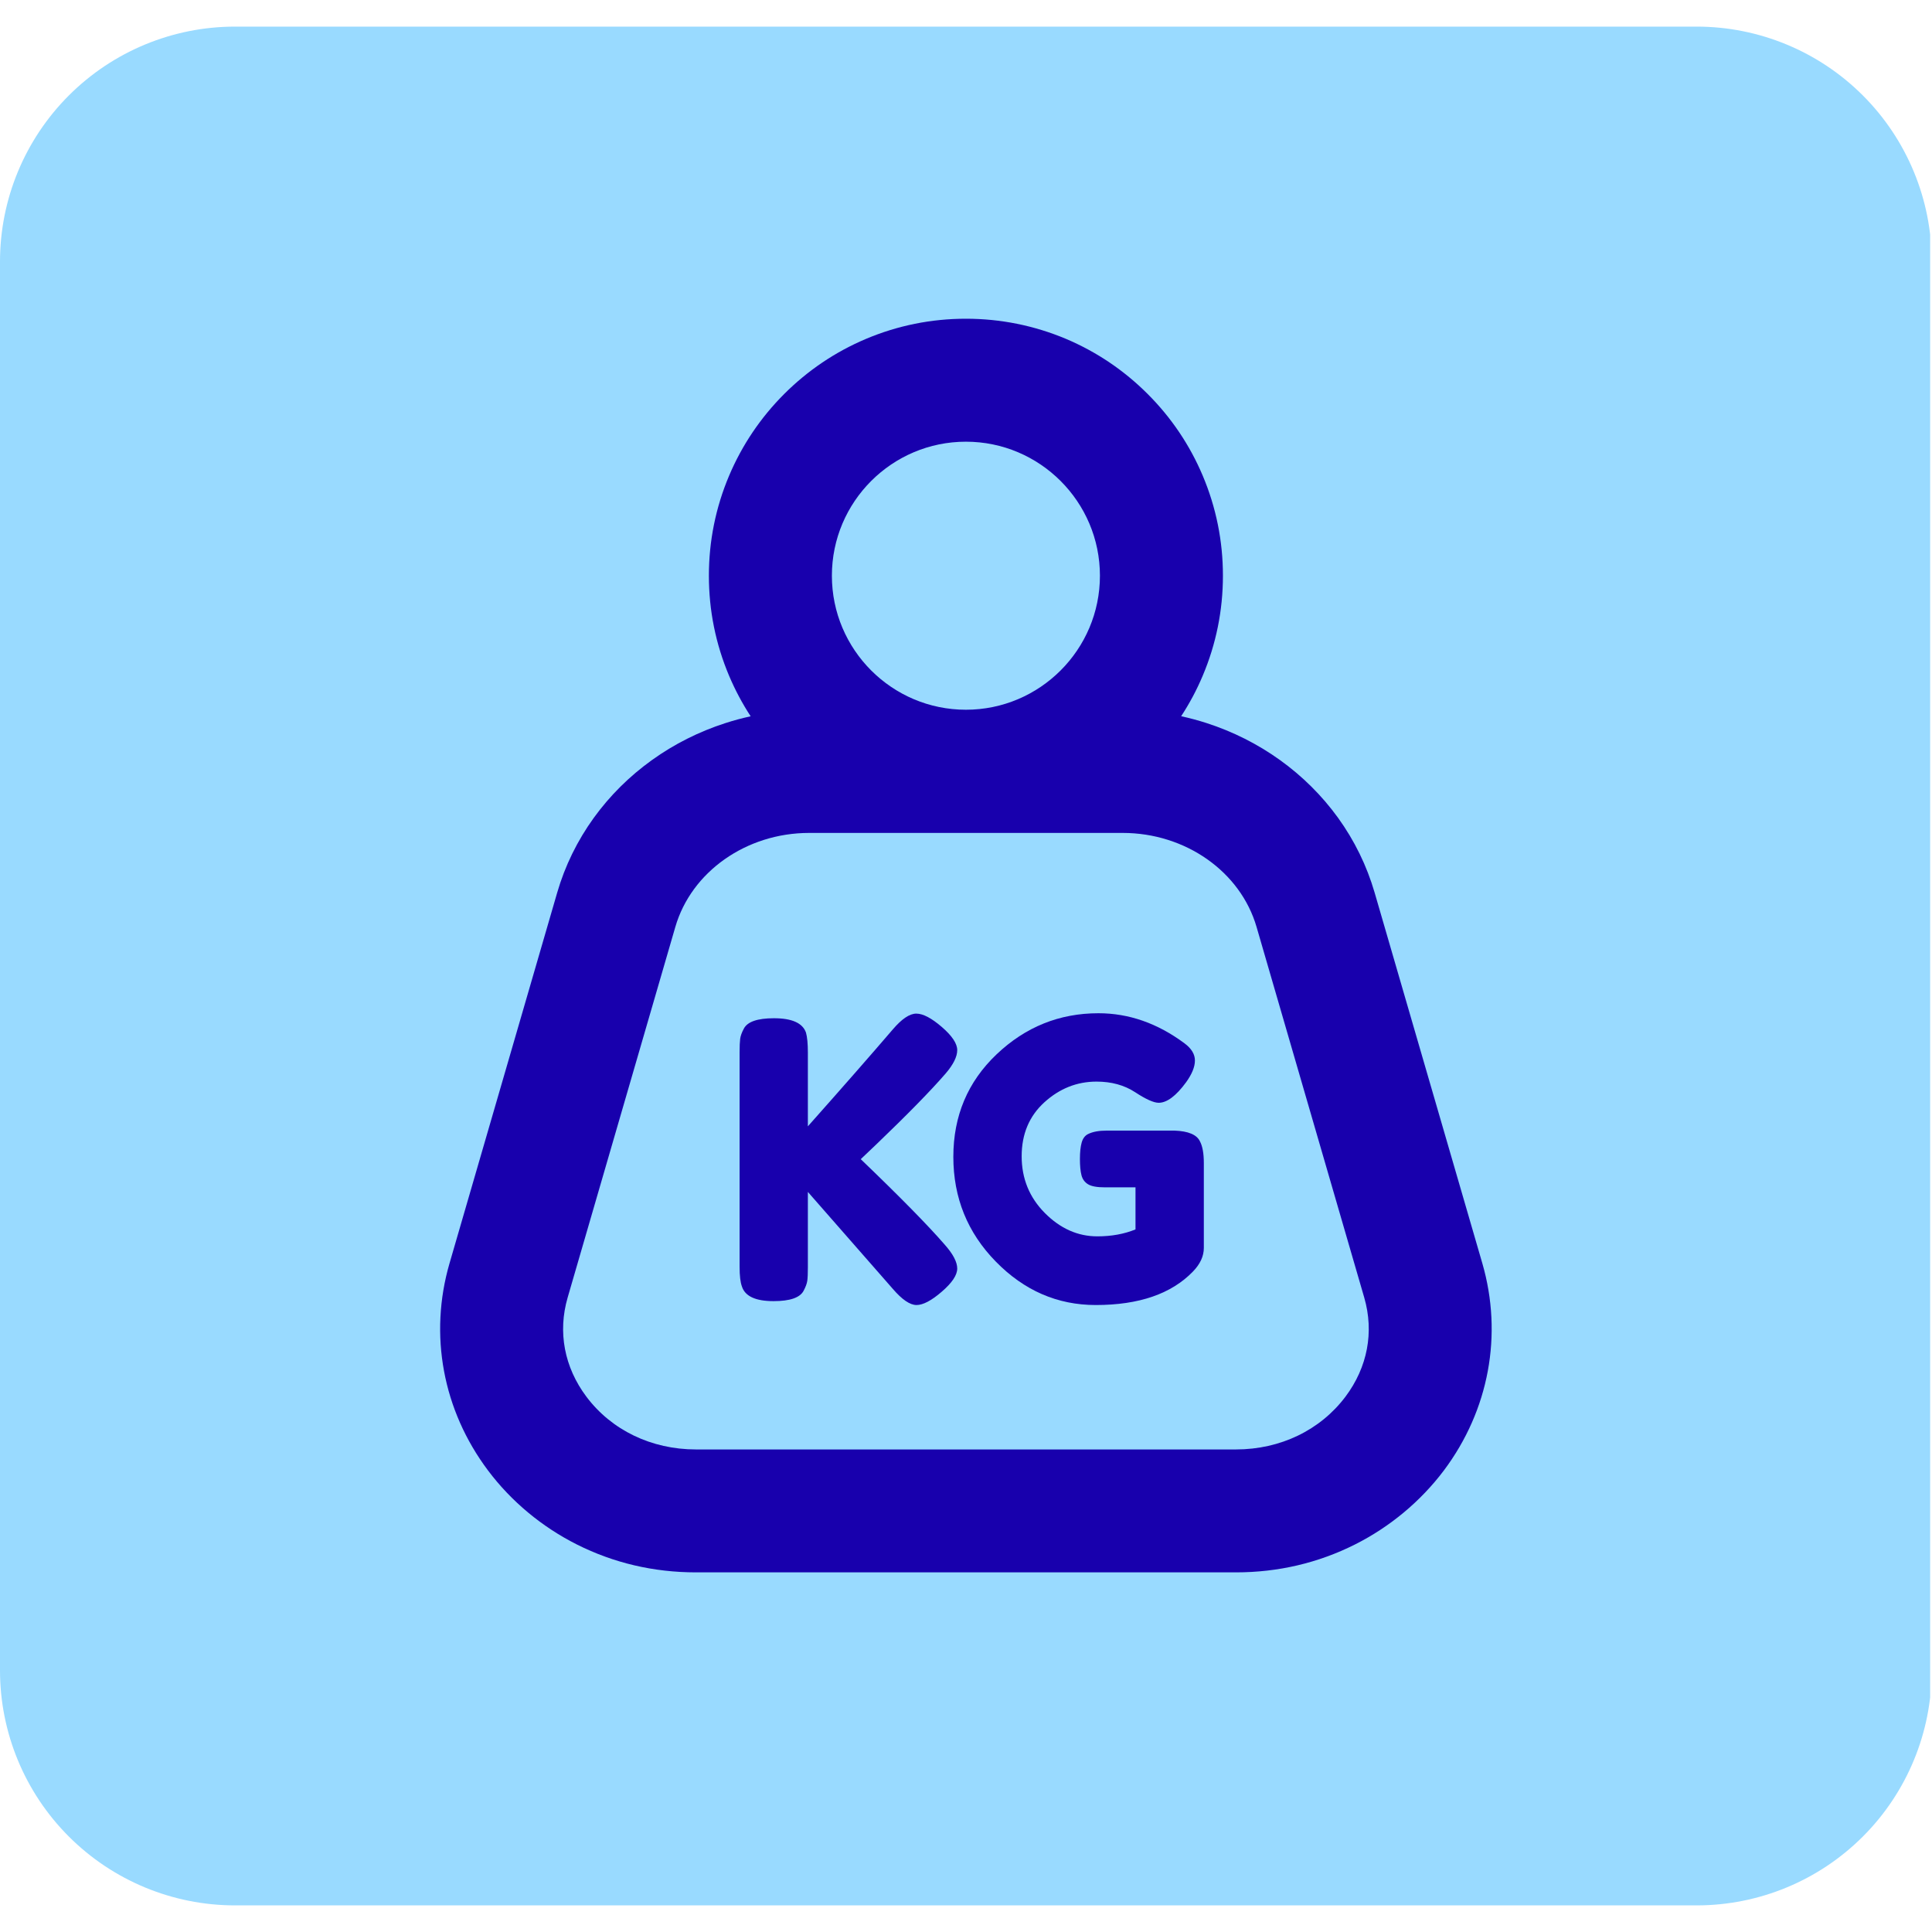 <svg xmlns="http://www.w3.org/2000/svg" xmlns:xlink="http://www.w3.org/1999/xlink" width="600" zoomAndPan="magnify" viewBox="0 0 450 450" height="600" preserveAspectRatio="xMidYMid meet" version="1.0"><defs><clipPath id="7b253300ed"><path d="M 43 166 L 180 166 L 180 298 L 43 298 Z M 43 166 " clip-rule="nonzero"/></clipPath><clipPath id="b01248d226"><path d="M 23.984 215.738 C 23.984 240.785 33.934 264.805 51.641 282.512 C 69.352 300.223 93.371 310.172 118.414 310.172 L 331.586 310.172 C 356.629 310.172 380.648 300.223 398.359 282.512 C 416.066 264.805 426.016 240.785 426.016 215.738 C 426.016 190.695 416.066 166.676 398.359 148.965 C 380.648 131.258 356.629 121.309 331.586 121.309 L 118.414 121.309 C 93.371 121.309 69.352 131.258 51.641 148.965 C 33.934 166.676 23.984 190.695 23.984 215.738 Z M 23.984 215.738 " clip-rule="nonzero"/></clipPath><clipPath id="de3edbc16e"><path d="M 50 159 L 184 159 L 184 294 L 50 294 Z M 50 159 " clip-rule="nonzero"/></clipPath><clipPath id="febf5d9d8b"><path d="M 23.984 215.738 C 23.984 240.785 33.934 264.805 51.641 282.512 C 69.352 300.223 93.371 310.172 118.414 310.172 L 331.586 310.172 C 356.629 310.172 380.648 300.223 398.359 282.512 C 416.066 264.805 426.016 240.785 426.016 215.738 C 426.016 190.695 416.066 166.676 398.359 148.965 C 380.648 131.258 356.629 121.309 331.586 121.309 L 118.414 121.309 C 93.371 121.309 69.352 131.258 51.641 148.965 C 33.934 166.676 23.984 190.695 23.984 215.738 Z M 23.984 215.738 " clip-rule="nonzero"/></clipPath><clipPath id="df4788e6c9"><path d="M 251 208 L 425.984 208 L 425.984 249 L 251 249 Z M 251 208 " clip-rule="nonzero"/></clipPath><clipPath id="672c175c3f"><path d="M 23.984 215.738 C 23.984 240.785 33.934 264.805 51.641 282.512 C 69.352 300.223 93.371 310.172 118.414 310.172 L 331.586 310.172 C 356.629 310.172 380.648 300.223 398.359 282.512 C 416.066 264.805 426.016 240.785 426.016 215.738 C 426.016 190.695 416.066 166.676 398.359 148.965 C 380.648 131.258 356.629 121.309 331.586 121.309 L 118.414 121.309 C 93.371 121.309 69.352 131.258 51.641 148.965 C 33.934 166.676 23.984 190.695 23.984 215.738 Z M 23.984 215.738 " clip-rule="nonzero"/></clipPath><clipPath id="d4a57cd185"><path d="M 319 147 L 364 147 L 364 190 L 319 190 Z M 319 147 " clip-rule="nonzero"/></clipPath><clipPath id="d570acec50"><path d="M 23.984 215.738 C 23.984 240.785 33.934 264.805 51.641 282.512 C 69.352 300.223 93.371 310.172 118.414 310.172 L 331.586 310.172 C 356.629 310.172 380.648 300.223 398.359 282.512 C 416.066 264.805 426.016 240.785 426.016 215.738 C 426.016 190.695 416.066 166.676 398.359 148.965 C 380.648 131.258 356.629 121.309 331.586 121.309 L 118.414 121.309 C 93.371 121.309 69.352 131.258 51.641 148.965 C 33.934 166.676 23.984 190.695 23.984 215.738 Z M 23.984 215.738 " clip-rule="nonzero"/></clipPath><clipPath id="b459a394da"><path d="M 317 267 L 361 267 L 361 309.977 L 317 309.977 Z M 317 267 " clip-rule="nonzero"/></clipPath><clipPath id="7463d97cf0"><path d="M 23.984 215.738 C 23.984 240.785 33.934 264.805 51.641 282.512 C 69.352 300.223 93.371 310.172 118.414 310.172 L 331.586 310.172 C 356.629 310.172 380.648 300.223 398.359 282.512 C 416.066 264.805 426.016 240.785 426.016 215.738 C 426.016 190.695 416.066 166.676 398.359 148.965 C 380.648 131.258 356.629 121.309 331.586 121.309 L 118.414 121.309 C 93.371 121.309 69.352 131.258 51.641 148.965 C 33.934 166.676 23.984 190.695 23.984 215.738 Z M 23.984 215.738 " clip-rule="nonzero"/></clipPath><clipPath id="84bed88bb7"><path d="M 77.871 45 L 384.621 45 L 384.621 357.75 L 77.871 357.75 Z M 77.871 45 " clip-rule="nonzero"/></clipPath><clipPath id="66e1c59945"><path d="M 77.871 198.348 L 77.871 204.082 C 77.871 244.754 94.027 283.758 122.785 312.516 C 151.543 341.273 190.547 357.43 231.219 357.43 C 271.891 357.43 310.895 341.273 339.652 312.516 C 368.41 283.758 384.566 244.754 384.566 204.082 L 384.566 198.348 C 384.566 157.68 368.41 118.672 339.652 89.914 C 310.895 61.156 271.891 45 231.219 45 C 190.547 45 151.543 61.156 122.785 89.914 C 94.027 118.672 77.871 157.68 77.871 198.348 Z M 77.871 198.348 " clip-rule="nonzero"/></clipPath><clipPath id="c598698860"><path d="M 91 109 L 210 109 L 210 142 L 91 142 Z M 91 109 " clip-rule="nonzero"/></clipPath><clipPath id="0342cce764"><path d="M 77.871 198.348 L 77.871 204.082 C 77.871 244.754 94.027 283.758 122.785 312.516 C 151.543 341.273 190.547 357.43 231.219 357.43 C 271.891 357.43 310.895 341.273 339.652 312.516 C 368.41 283.758 384.566 244.754 384.566 204.082 L 384.566 198.348 C 384.566 157.68 368.41 118.672 339.652 89.914 C 310.895 61.156 271.891 45 231.219 45 C 190.547 45 151.543 61.156 122.785 89.914 C 94.027 118.672 77.871 157.68 77.871 198.348 Z M 77.871 198.348 " clip-rule="nonzero"/></clipPath><clipPath id="38bcf729e5"><path d="M 245 66 L 364 66 L 364 185 L 245 185 Z M 245 66 " clip-rule="nonzero"/></clipPath><clipPath id="f8048e3430"><path d="M 77.871 198.348 L 77.871 204.082 C 77.871 244.754 94.027 283.758 122.785 312.516 C 151.543 341.273 190.547 357.43 231.219 357.43 C 271.891 357.43 310.895 341.273 339.652 312.516 C 368.41 283.758 384.566 244.754 384.566 204.082 L 384.566 198.348 C 384.566 157.68 368.41 118.672 339.652 89.914 C 310.895 61.156 271.891 45 231.219 45 C 190.547 45 151.543 61.156 122.785 89.914 C 94.027 118.672 77.871 157.68 77.871 198.348 Z M 77.871 198.348 " clip-rule="nonzero"/></clipPath><clipPath id="914c9390c8"><path d="M 103 234 L 197 234 L 197 327 L 103 327 Z M 103 234 " clip-rule="nonzero"/></clipPath><clipPath id="8d6ef66a91"><path d="M 77.871 198.348 L 77.871 204.082 C 77.871 244.754 94.027 283.758 122.785 312.516 C 151.543 341.273 190.547 357.43 231.219 357.43 C 271.891 357.43 310.895 341.273 339.652 312.516 C 368.41 283.758 384.566 244.754 384.566 204.082 L 384.566 198.348 C 384.566 157.68 368.41 118.672 339.652 89.914 C 310.895 61.156 271.891 45 231.219 45 C 190.547 45 151.543 61.156 122.785 89.914 C 94.027 118.672 77.871 157.68 77.871 198.348 Z M 77.871 198.348 " clip-rule="nonzero"/></clipPath><clipPath id="c34e68f463"><path d="M 245 233 L 364 233 L 364 266 L 245 266 Z M 245 233 " clip-rule="nonzero"/></clipPath><clipPath id="87594212db"><path d="M 77.871 198.348 L 77.871 204.082 C 77.871 244.754 94.027 283.758 122.785 312.516 C 151.543 341.273 190.547 357.43 231.219 357.43 C 271.891 357.43 310.895 341.273 339.652 312.516 C 368.41 283.758 384.566 244.754 384.566 204.082 L 384.566 198.348 C 384.566 157.68 368.41 118.672 339.652 89.914 C 310.895 61.156 271.891 45 231.219 45 C 190.547 45 151.543 61.156 122.785 89.914 C 94.027 118.672 77.871 157.68 77.871 198.348 Z M 77.871 198.348 " clip-rule="nonzero"/></clipPath><clipPath id="fa417a3750"><path d="M 245 289 L 364 289 L 364 322 L 245 322 Z M 245 289 " clip-rule="nonzero"/></clipPath><clipPath id="b24e80bc9b"><path d="M 77.871 198.348 L 77.871 204.082 C 77.871 244.754 94.027 283.758 122.785 312.516 C 151.543 341.273 190.547 357.43 231.219 357.43 C 271.891 357.43 310.895 341.273 339.652 312.516 C 368.41 283.758 384.566 244.754 384.566 204.082 L 384.566 198.348 C 384.566 157.68 368.41 118.672 339.652 89.914 C 310.895 61.156 271.891 45 231.219 45 C 190.547 45 151.543 61.156 122.785 89.914 C 94.027 118.672 77.871 157.68 77.871 198.348 Z M 77.871 198.348 " clip-rule="nonzero"/></clipPath><clipPath id="9e4a7e498f"><path d="M 57.383 198 L 393.383 198 L 393.383 319.16 L 57.383 319.16 Z M 57.383 198 " clip-rule="nonzero"/></clipPath><clipPath id="7117ae6e91"><path d="M 57.383 225 C 57.383 276.965 99.508 319.09 151.473 319.09 L 299.328 319.09 C 351.293 319.09 393.418 276.965 393.418 225 C 393.418 173.035 351.293 130.91 299.328 130.91 L 151.473 130.91 C 99.508 130.91 57.383 173.035 57.383 225 Z M 57.383 225 " clip-rule="nonzero"/></clipPath><clipPath id="07efd63efd"><path d="M 332 204 L 346 204 L 346 226 L 332 226 Z M 332 204 " clip-rule="nonzero"/></clipPath><clipPath id="ba637b908e"><path d="M 57.383 225 C 57.383 276.965 99.508 319.09 151.473 319.09 L 299.328 319.09 C 351.293 319.09 393.418 276.965 393.418 225 C 393.418 173.035 351.293 130.91 299.328 130.91 L 151.473 130.91 C 99.508 130.91 57.383 173.035 57.383 225 Z M 57.383 225 " clip-rule="nonzero"/></clipPath><clipPath id="e5cf6a9437"><path d="M 281 204 L 295 204 L 295 226 L 281 226 Z M 281 204 " clip-rule="nonzero"/></clipPath><clipPath id="557ec432c2"><path d="M 57.383 225 C 57.383 276.965 99.508 319.09 151.473 319.09 L 299.328 319.09 C 351.293 319.09 393.418 276.965 393.418 225 C 393.418 173.035 351.293 130.91 299.328 130.91 L 151.473 130.91 C 99.508 130.91 57.383 173.035 57.383 225 Z M 57.383 225 " clip-rule="nonzero"/></clipPath><clipPath id="471d29deec"><path d="M 230 204 L 244 204 L 244 226 L 230 226 Z M 230 204 " clip-rule="nonzero"/></clipPath><clipPath id="a7bb0f386a"><path d="M 57.383 225 C 57.383 276.965 99.508 319.09 151.473 319.09 L 299.328 319.09 C 351.293 319.09 393.418 276.965 393.418 225 C 393.418 173.035 351.293 130.91 299.328 130.91 L 151.473 130.91 C 99.508 130.91 57.383 173.035 57.383 225 Z M 57.383 225 " clip-rule="nonzero"/></clipPath><clipPath id="8be08853d9"><path d="M 179 204 L 193 204 L 193 226 L 179 226 Z M 179 204 " clip-rule="nonzero"/></clipPath><clipPath id="aaa1cec6bd"><path d="M 57.383 225 C 57.383 276.965 99.508 319.09 151.473 319.09 L 299.328 319.09 C 351.293 319.09 393.418 276.965 393.418 225 C 393.418 173.035 351.293 130.91 299.328 130.91 L 151.473 130.91 C 99.508 130.91 57.383 173.035 57.383 225 Z M 57.383 225 " clip-rule="nonzero"/></clipPath><clipPath id="4d6a0b67af"><path d="M 128 204 L 142 204 L 142 226 L 128 226 Z M 128 204 " clip-rule="nonzero"/></clipPath><clipPath id="e340b76929"><path d="M 57.383 225 C 57.383 276.965 99.508 319.09 151.473 319.09 L 299.328 319.09 C 351.293 319.09 393.418 276.965 393.418 225 C 393.418 173.035 351.293 130.91 299.328 130.91 L 151.473 130.91 C 99.508 130.91 57.383 173.035 57.383 225 Z M 57.383 225 " clip-rule="nonzero"/></clipPath><clipPath id="a934fae0a2"><path d="M 77 204 L 91 204 L 91 226 L 77 226 Z M 77 204 " clip-rule="nonzero"/></clipPath><clipPath id="093baa51fd"><path d="M 57.383 225 C 57.383 276.965 99.508 319.09 151.473 319.09 L 299.328 319.09 C 351.293 319.09 393.418 276.965 393.418 225 C 393.418 173.035 351.293 130.91 299.328 130.91 L 151.473 130.91 C 99.508 130.91 57.383 173.035 57.383 225 Z M 57.383 225 " clip-rule="nonzero"/></clipPath><clipPath id="20d3453e9d"><path d="M 58 270 L 393.383 270 L 393.383 316 L 58 316 Z M 58 270 " clip-rule="nonzero"/></clipPath><clipPath id="3734cb005d"><path d="M 57.383 225 C 57.383 276.965 99.508 319.09 151.473 319.09 L 299.328 319.09 C 351.293 319.09 393.418 276.965 393.418 225 C 393.418 173.035 351.293 130.91 299.328 130.91 L 151.473 130.91 C 99.508 130.91 57.383 173.035 57.383 225 Z M 57.383 225 " clip-rule="nonzero"/></clipPath><clipPath id="6e75d5cc4c"><path d="M 379 130.91 L 393.383 130.91 L 393.383 172 L 379 172 Z M 379 130.91 " clip-rule="nonzero"/></clipPath><clipPath id="e5eadc1434"><path d="M 57.383 225 C 57.383 276.965 99.508 319.09 151.473 319.09 L 299.328 319.09 C 351.293 319.09 393.418 276.965 393.418 225 C 393.418 173.035 351.293 130.91 299.328 130.91 L 151.473 130.91 C 99.508 130.91 57.383 173.035 57.383 225 Z M 57.383 225 " clip-rule="nonzero"/></clipPath><clipPath id="26e650f097"><path d="M 58 130.91 L 73 130.91 L 73 172 L 58 172 Z M 58 130.91 " clip-rule="nonzero"/></clipPath><clipPath id="d87d79d8ec"><path d="M 57.383 225 C 57.383 276.965 99.508 319.09 151.473 319.09 L 299.328 319.09 C 351.293 319.09 393.418 276.965 393.418 225 C 393.418 173.035 351.293 130.91 299.328 130.91 L 151.473 130.91 C 99.508 130.91 57.383 173.035 57.383 225 Z M 57.383 225 " clip-rule="nonzero"/></clipPath><clipPath id="94b43975b9"><path d="M 65 144 L 388 144 L 388 158 L 65 158 Z M 65 144 " clip-rule="nonzero"/></clipPath><clipPath id="25f2e4801d"><path d="M 57.383 225 C 57.383 276.965 99.508 319.09 151.473 319.09 L 299.328 319.09 C 351.293 319.09 393.418 276.965 393.418 225 C 393.418 173.035 351.293 130.91 299.328 130.91 L 151.473 130.91 C 99.508 130.91 57.383 173.035 57.383 225 Z M 57.383 225 " clip-rule="nonzero"/></clipPath><clipPath id="6bd860c1d0"><path d="M 358 204 L 373 204 L 373 246 L 358 246 Z M 358 204 " clip-rule="nonzero"/></clipPath><clipPath id="9ffc644671"><path d="M 57.383 225 C 57.383 276.965 99.508 319.09 151.473 319.09 L 299.328 319.09 C 351.293 319.09 393.418 276.965 393.418 225 C 393.418 173.035 351.293 130.91 299.328 130.91 L 151.473 130.91 C 99.508 130.91 57.383 173.035 57.383 225 Z M 57.383 225 " clip-rule="nonzero"/></clipPath><clipPath id="ab370bc1e3"><path d="M 308 204 L 322 204 L 322 246 L 308 246 Z M 308 204 " clip-rule="nonzero"/></clipPath><clipPath id="a51a1c9469"><path d="M 57.383 225 C 57.383 276.965 99.508 319.09 151.473 319.09 L 299.328 319.09 C 351.293 319.09 393.418 276.965 393.418 225 C 393.418 173.035 351.293 130.91 299.328 130.91 L 151.473 130.91 C 99.508 130.91 57.383 173.035 57.383 225 Z M 57.383 225 " clip-rule="nonzero"/></clipPath><clipPath id="d9a81fb41c"><path d="M 257 204 L 271 204 L 271 246 L 257 246 Z M 257 204 " clip-rule="nonzero"/></clipPath><clipPath id="b3ad48c89b"><path d="M 57.383 225 C 57.383 276.965 99.508 319.09 151.473 319.09 L 299.328 319.09 C 351.293 319.09 393.418 276.965 393.418 225 C 393.418 173.035 351.293 130.91 299.328 130.91 L 151.473 130.91 C 99.508 130.91 57.383 173.035 57.383 225 Z M 57.383 225 " clip-rule="nonzero"/></clipPath><clipPath id="e54ecf707e"><path d="M 206 204 L 220 204 L 220 246 L 206 246 Z M 206 204 " clip-rule="nonzero"/></clipPath><clipPath id="193af6d821"><path d="M 57.383 225 C 57.383 276.965 99.508 319.09 151.473 319.09 L 299.328 319.09 C 351.293 319.09 393.418 276.965 393.418 225 C 393.418 173.035 351.293 130.91 299.328 130.91 L 151.473 130.91 C 99.508 130.91 57.383 173.035 57.383 225 Z M 57.383 225 " clip-rule="nonzero"/></clipPath><clipPath id="f46d00f864"><path d="M 155 204 L 169 204 L 169 246 L 155 246 Z M 155 204 " clip-rule="nonzero"/></clipPath><clipPath id="f929972f2d"><path d="M 57.383 225 C 57.383 276.965 99.508 319.09 151.473 319.09 L 299.328 319.09 C 351.293 319.09 393.418 276.965 393.418 225 C 393.418 173.035 351.293 130.91 299.328 130.91 L 151.473 130.91 C 99.508 130.91 57.383 173.035 57.383 225 Z M 57.383 225 " clip-rule="nonzero"/></clipPath><clipPath id="099641fde7"><path d="M 104 204 L 118 204 L 118 246 L 104 246 Z M 104 204 " clip-rule="nonzero"/></clipPath><clipPath id="cfea9c832f"><path d="M 57.383 225 C 57.383 276.965 99.508 319.09 151.473 319.09 L 299.328 319.09 C 351.293 319.09 393.418 276.965 393.418 225 C 393.418 173.035 351.293 130.91 299.328 130.91 L 151.473 130.91 C 99.508 130.91 57.383 173.035 57.383 225 Z M 57.383 225 " clip-rule="nonzero"/></clipPath><clipPath id="faf39de701"><path d="M 0 0.199 L 450 0.199 L 450 437.801 L 0 437.801 Z M 0 0.199 " clip-rule="nonzero"/></clipPath><clipPath id="450df3a0ae"><path d="M 449.934 54.941 L 449.934 383.059 C 449.934 397.578 444.164 411.5 433.898 421.766 C 423.633 432.031 409.707 437.801 395.191 437.801 L 54.742 437.801 C 40.223 437.801 26.301 432.031 16.035 421.766 C 5.766 411.5 0 397.578 0 383.059 L 0 54.941 C 0 40.422 5.766 26.5 16.035 16.234 C 26.301 5.969 40.223 0.199 54.742 0.199 L 395.191 0.199 C 409.707 0.199 423.633 5.969 433.898 16.234 C 444.164 26.5 449.934 40.422 449.934 54.941 Z M 449.934 54.941 " clip-rule="nonzero"/></clipPath><clipPath id="2c70517a05"><path d="M 0 0.199 L 450 0.199 L 450 437.801 L 0 437.801 Z M 0 0.199 " clip-rule="nonzero"/></clipPath><clipPath id="a25c2a06e6"><path d="M 449.934 54.941 L 449.934 383.059 C 449.934 397.578 444.164 411.5 433.898 421.766 C 423.633 432.031 409.707 437.801 395.191 437.801 L 54.742 437.801 C 40.223 437.801 26.301 432.031 16.035 421.766 C 5.766 411.5 0 397.578 0 383.059 L 0 54.941 C 0 40.422 5.766 26.5 16.035 16.234 C 26.301 5.969 40.223 0.199 54.742 0.199 L 395.191 0.199 C 409.707 0.199 423.633 5.969 433.898 16.234 C 444.164 26.5 449.934 40.422 449.934 54.941 Z M 449.934 54.941 " clip-rule="nonzero"/></clipPath><clipPath id="510426fe5f"><rect x="0" width="450" y="0" height="438"/></clipPath><clipPath id="ffec6753ef"><path d="M 102 68.238 L 348 68.238 L 348 361 L 102 361 Z M 102 68.238 " clip-rule="nonzero"/></clipPath><clipPath id="b1be2c942c"><path d="M 99.867 122.988 L 99.867 305.496 C 99.867 320.016 105.637 333.941 115.902 344.207 C 126.172 354.477 140.098 360.246 154.617 360.246 L 295.383 360.246 C 309.902 360.246 323.828 354.477 334.098 344.207 C 344.363 333.941 350.133 320.016 350.133 305.496 L 350.133 122.988 C 350.133 108.465 344.363 94.539 334.098 84.273 C 323.828 74.004 309.902 68.238 295.383 68.238 L 154.617 68.238 C 140.098 68.238 126.172 74.004 115.902 84.273 C 105.637 94.539 99.867 108.465 99.867 122.988 Z M 99.867 122.988 " clip-rule="nonzero"/></clipPath><clipPath id="9358b3b0dc"><path d="M 172 230 L 223 230 L 223 298 L 172 298 Z M 172 230 " clip-rule="nonzero"/></clipPath><clipPath id="87049cfdae"><path d="M 99.867 122.988 L 99.867 305.496 C 99.867 320.016 105.637 333.941 115.902 344.207 C 126.172 354.477 140.098 360.246 154.617 360.246 L 295.383 360.246 C 309.902 360.246 323.828 354.477 334.098 344.207 C 344.363 333.941 350.133 320.016 350.133 305.496 L 350.133 122.988 C 350.133 108.465 344.363 94.539 334.098 84.273 C 323.828 74.004 309.902 68.238 295.383 68.238 L 154.617 68.238 C 140.098 68.238 126.172 74.004 115.902 84.273 C 105.637 94.539 99.867 108.465 99.867 122.988 Z M 99.867 122.988 " clip-rule="nonzero"/></clipPath><clipPath id="3023f220ef"><path d="M 222 230 L 281 230 L 281 298 L 222 298 Z M 222 230 " clip-rule="nonzero"/></clipPath><clipPath id="ec94839633"><path d="M 99.867 122.988 L 99.867 305.496 C 99.867 320.016 105.637 333.941 115.902 344.207 C 126.172 354.477 140.098 360.246 154.617 360.246 L 295.383 360.246 C 309.902 360.246 323.828 354.477 334.098 344.207 C 344.363 333.941 350.133 320.016 350.133 305.496 L 350.133 122.988 C 350.133 108.465 344.363 94.539 334.098 84.273 C 323.828 74.004 309.902 68.238 295.383 68.238 L 154.617 68.238 C 140.098 68.238 126.172 74.004 115.902 84.273 C 105.637 94.539 99.867 108.465 99.867 122.988 Z M 99.867 122.988 " clip-rule="nonzero"/></clipPath><clipPath id="5580631f8a"><rect x="0" width="450" y="0" height="438"/></clipPath></defs><path fill="#ff914d" d="M 380.059 200.023 C 347.387 202.176 258.43 188.113 250.457 208.633 C 246.789 218.121 250.516 228.121 259.703 230.941 C 264.609 232.457 278.402 232.09 283.98 232.152 C 314.805 232.484 344.75 233.727 371.332 233.305 C 395.457 232.91 407.336 229.82 407.762 211.816 C 408.246 202.207 393.789 199.023 380.059 200.023 " fill-opacity="1" fill-rule="nonzero"/><path fill="#ff914d" d="M 138.191 267.16 C 136.344 234.457 151.285 145.648 130.828 137.465 C 121.371 133.707 111.336 137.344 108.426 146.469 C 106.883 151.379 107.094 165.168 106.973 170.746 C 106.367 201.57 104.82 231.484 104.973 258.066 C 105.125 282.191 108.094 294.137 126.098 294.68 C 135.766 295.285 139.07 280.891 138.191 267.16 " fill-opacity="1" fill-rule="nonzero"/><path fill="#ff914d" d="M 175.016 193.082 C 142.344 195.234 53.387 181.172 45.414 201.691 C 41.746 211.18 45.477 221.18 54.66 224 C 59.57 225.516 73.359 225.152 78.938 225.211 C 109.762 225.547 139.707 226.789 166.289 226.363 C 190.414 225.969 202.297 222.879 202.719 204.875 C 203.203 195.234 188.746 192.082 175.016 193.082 " fill-opacity="1" fill-rule="nonzero"/><g clip-path="url(#7b253300ed)"><g clip-path="url(#b01248d226)"><path fill="#ffe7c2" d="M 81.672 283.008 C 106.199 256.781 187.934 201.305 178.895 178.902 C 174.707 168.566 164.203 163.348 154.797 167.969 C 149.742 170.461 138.973 181.098 134.453 185.184 C 109.559 208.055 84.66 229.492 63.723 249.77 C 44.707 268.184 37.531 279.582 50.691 294.273 C 57.539 302.418 71.465 294.109 81.672 283.008 " fill-opacity="1" fill-rule="nonzero"/></g></g><g clip-path="url(#de3edbc16e)"><g clip-path="url(#febf5d9d8b)"><path fill="#ffe7c2" d="M 168.324 256.117 C 141.867 231.852 85.625 150.648 63.289 159.891 C 52.984 164.18 47.867 174.715 52.586 184.121 C 55.113 189.176 65.848 199.844 70.004 204.297 C 93.105 228.961 114.777 253.656 135.285 274.43 C 153.898 293.277 165.332 300.355 179.891 287.027 C 187.969 280.082 179.492 266.223 168.324 256.117 " fill-opacity="1" fill-rule="nonzero"/></g></g><g clip-path="url(#df4788e6c9)"><g clip-path="url(#672c175c3f)"><path fill="#ffe7c2" d="M 395.047 211.543 C 359.215 213.902 261.656 198.48 252.918 220.984 C 248.895 231.387 252.984 242.355 263.055 245.445 C 268.438 247.109 283.562 246.711 289.68 246.777 C 323.48 247.141 356.32 248.504 385.473 248.039 C 411.93 247.609 424.961 244.219 425.426 224.473 C 425.957 213.902 410.102 210.445 395.047 211.543 " fill-opacity="1" fill-rule="nonzero"/></g></g><g clip-path="url(#d4a57cd185)"><g clip-path="url(#d570acec50)"><path fill="#ffe7c2" d="M 359.113 156 C 342.195 133.996 310.918 157.23 322.418 180.531 C 326.207 188.211 337.641 189.906 344.391 189.109 C 359.281 187.414 368.918 169.266 359.113 156 Z M 359.113 156 " fill-opacity="1" fill-rule="nonzero"/></g></g><g clip-path="url(#b459a394da)"><g clip-path="url(#7463d97cf0)"><path fill="#ffe7c2" d="M 357.02 276.258 C 340.102 254.254 308.824 277.488 320.324 300.789 C 324.113 308.469 335.547 310.164 342.297 309.363 C 357.188 307.668 366.824 289.523 357.02 276.258 Z M 357.02 276.258 " fill-opacity="1" fill-rule="nonzero"/></g></g><g clip-path="url(#84bed88bb7)"><g clip-path="url(#66e1c59945)"><path fill="#ffbd59" d="M 368.434 -22.672 L 86.348 -22.672 C 85.066 -22.672 83.785 -22.641 82.504 -22.574 C 81.223 -22.512 79.945 -22.418 78.668 -22.293 C 77.391 -22.168 76.121 -22.012 74.852 -21.824 C 73.582 -21.633 72.32 -21.414 71.062 -21.164 C 69.805 -20.914 68.555 -20.633 67.309 -20.32 C 66.066 -20.012 64.832 -19.668 63.602 -19.297 C 62.375 -18.926 61.16 -18.523 59.949 -18.09 C 58.742 -17.656 57.547 -17.195 56.363 -16.707 C 55.18 -16.215 54.008 -15.695 52.848 -15.148 C 51.688 -14.598 50.543 -14.023 49.41 -13.418 C 48.281 -12.812 47.164 -12.184 46.066 -11.523 C 44.965 -10.863 43.883 -10.176 42.816 -9.465 C 41.75 -8.754 40.703 -8.016 39.672 -7.25 C 38.641 -6.488 37.633 -5.699 36.641 -4.883 C 35.648 -4.07 34.68 -3.234 33.727 -2.371 C 32.777 -1.512 31.848 -0.629 30.941 0.281 C 30.035 1.188 29.152 2.113 28.289 3.066 C 27.43 4.016 26.59 4.984 25.777 5.977 C 24.965 6.969 24.176 7.98 23.41 9.008 C 22.648 10.039 21.91 11.086 21.199 12.152 C 20.484 13.219 19.801 14.305 19.141 15.402 C 18.48 16.504 17.848 17.617 17.246 18.75 C 16.641 19.879 16.062 21.023 15.516 22.184 C 14.969 23.344 14.449 24.516 13.957 25.699 C 13.465 26.887 13.004 28.082 12.574 29.289 C 12.141 30.496 11.738 31.715 11.367 32.941 C 10.992 34.168 10.652 35.402 10.34 36.648 C 10.027 37.891 9.746 39.141 9.496 40.398 C 9.246 41.656 9.027 42.922 8.84 44.188 C 8.652 45.457 8.496 46.73 8.371 48.008 C 8.242 49.281 8.148 50.562 8.086 51.84 C 8.023 53.121 7.992 54.402 7.992 55.688 L 7.992 337.77 C 7.992 339.051 8.023 340.332 8.086 341.613 C 8.148 342.895 8.242 344.176 8.371 345.449 C 8.496 346.727 8.652 348 8.84 349.266 C 9.027 350.535 9.246 351.797 9.496 353.055 C 9.746 354.312 10.027 355.566 10.34 356.809 C 10.652 358.055 10.992 359.289 11.367 360.516 C 11.738 361.742 12.141 362.961 12.574 364.168 C 13.004 365.375 13.465 366.57 13.957 367.754 C 14.449 368.941 14.969 370.113 15.516 371.273 C 16.062 372.43 16.641 373.574 17.246 374.707 C 17.848 375.836 18.48 376.953 19.141 378.055 C 19.801 379.152 20.484 380.234 21.199 381.301 C 21.91 382.367 22.648 383.418 23.41 384.445 C 24.176 385.477 24.965 386.488 25.777 387.48 C 26.59 388.469 27.43 389.441 28.289 390.391 C 29.152 391.34 30.035 392.27 30.941 393.176 C 31.848 394.082 32.777 394.969 33.727 395.828 C 34.68 396.688 35.648 397.527 36.641 398.34 C 37.633 399.152 38.641 399.941 39.672 400.707 C 40.703 401.469 41.75 402.207 42.816 402.922 C 43.883 403.633 44.965 404.32 46.066 404.977 C 47.164 405.637 48.281 406.27 49.41 406.875 C 50.543 407.48 51.688 408.055 52.848 408.602 C 54.008 409.152 55.18 409.672 56.363 410.16 C 57.547 410.652 58.742 411.113 59.949 411.547 C 61.16 411.977 62.375 412.379 63.602 412.754 C 64.832 413.125 66.066 413.465 67.309 413.777 C 68.555 414.09 69.805 414.371 71.062 414.621 C 72.32 414.871 73.582 415.09 74.852 415.277 C 76.121 415.465 77.391 415.625 78.668 415.75 C 79.945 415.875 81.223 415.969 82.504 416.031 C 83.785 416.094 85.066 416.125 86.348 416.125 L 368.434 416.125 C 369.715 416.125 370.996 416.094 372.277 416.031 C 373.559 415.969 374.836 415.875 376.113 415.75 C 377.391 415.625 378.66 415.465 379.93 415.277 C 381.199 415.09 382.461 414.871 383.719 414.621 C 384.977 414.371 386.227 414.09 387.473 413.777 C 388.715 413.465 389.949 413.125 391.18 412.754 C 392.406 412.379 393.621 411.977 394.828 411.547 C 396.039 411.113 397.234 410.652 398.418 410.16 C 399.602 409.672 400.773 409.152 401.934 408.602 C 403.094 408.055 404.238 407.48 405.371 406.875 C 406.5 406.27 407.617 405.637 408.715 404.977 C 409.816 404.32 410.898 403.633 411.965 402.922 C 413.031 402.207 414.078 401.469 415.109 400.707 C 416.141 399.941 417.148 399.152 418.141 398.34 C 419.133 397.527 420.102 396.688 421.055 395.828 C 422.004 394.969 422.934 394.082 423.84 393.176 C 424.746 392.27 425.629 391.34 426.492 390.391 C 427.352 389.441 428.188 388.469 429.004 387.48 C 429.816 386.488 430.605 385.477 431.367 384.445 C 432.133 383.418 432.871 382.367 433.582 381.301 C 434.297 380.234 434.98 379.152 435.641 378.055 C 436.301 376.953 436.934 375.836 437.535 374.707 C 438.141 373.574 438.719 372.43 439.266 371.273 C 439.812 370.113 440.332 368.941 440.824 367.754 C 441.316 366.57 441.777 365.375 442.207 364.168 C 442.641 362.961 443.043 361.742 443.414 360.516 C 443.789 359.289 444.129 358.055 444.441 356.809 C 444.754 355.566 445.031 354.312 445.285 353.055 C 445.535 351.797 445.754 350.535 445.941 349.266 C 446.129 348 446.285 346.727 446.41 345.449 C 446.539 344.176 446.633 342.895 446.695 341.613 C 446.758 340.332 446.789 339.051 446.789 337.77 L 446.789 55.688 C 446.789 54.402 446.758 53.121 446.695 51.84 C 446.633 50.562 446.539 49.281 446.41 48.008 C 446.285 46.73 446.129 45.457 445.941 44.188 C 445.754 42.922 445.535 41.656 445.285 40.398 C 445.031 39.141 444.754 37.891 444.441 36.648 C 444.129 35.402 443.785 34.168 443.414 32.941 C 443.043 31.715 442.641 30.496 442.207 29.289 C 441.777 28.082 441.316 26.887 440.824 25.699 C 440.332 24.516 439.812 23.344 439.266 22.184 C 438.719 21.023 438.141 19.879 437.535 18.75 C 436.934 17.617 436.301 16.504 435.641 15.402 C 434.98 14.305 434.297 13.219 433.582 12.152 C 432.871 11.086 432.133 10.039 431.367 9.008 C 430.605 7.98 429.816 6.969 429.004 5.977 C 428.188 4.984 427.352 4.016 426.492 3.066 C 425.629 2.113 424.746 1.188 423.84 0.281 C 422.934 -0.629 422.004 -1.512 421.055 -2.371 C 420.102 -3.234 419.133 -4.07 418.141 -4.883 C 417.148 -5.699 416.141 -6.488 415.109 -7.25 C 414.078 -8.016 413.031 -8.754 411.965 -9.465 C 410.898 -10.176 409.816 -10.863 408.715 -11.523 C 407.617 -12.184 406.5 -12.812 405.371 -13.418 C 404.238 -14.023 403.094 -14.598 401.934 -15.148 C 400.773 -15.695 399.602 -16.215 398.418 -16.707 C 397.234 -17.195 396.039 -17.656 394.828 -18.09 C 393.621 -18.523 392.406 -18.926 391.18 -19.297 C 389.949 -19.668 388.715 -20.012 387.473 -20.32 C 386.227 -20.633 384.977 -20.914 383.719 -21.164 C 382.461 -21.414 381.199 -21.633 379.93 -21.824 C 378.66 -22.012 377.391 -22.168 376.113 -22.293 C 374.836 -22.418 373.559 -22.512 372.277 -22.574 C 370.996 -22.641 369.715 -22.672 368.434 -22.672 Z M 415.445 337.77 C 415.445 339.309 415.371 340.844 415.219 342.379 C 415.07 343.91 414.844 345.434 414.543 346.941 C 414.242 348.453 413.867 349.945 413.422 351.418 C 412.977 352.891 412.457 354.34 411.867 355.762 C 411.277 357.184 410.621 358.574 409.895 359.934 C 409.168 361.289 408.379 362.609 407.523 363.891 C 406.668 365.168 405.75 366.406 404.773 367.594 C 403.797 368.785 402.766 369.926 401.676 371.016 C 400.586 372.102 399.449 373.137 398.258 374.113 C 397.066 375.09 395.832 376.004 394.551 376.859 C 393.273 377.715 391.953 378.508 390.594 379.234 C 389.238 379.957 387.848 380.617 386.422 381.203 C 385 381.793 383.555 382.312 382.078 382.758 C 380.605 383.207 379.113 383.578 377.605 383.879 C 376.094 384.18 374.574 384.406 373.039 384.559 C 371.508 384.707 369.973 384.785 368.434 384.785 L 86.348 384.785 C 84.809 384.785 83.273 384.707 81.742 384.559 C 80.207 384.406 78.688 384.18 77.176 383.879 C 75.668 383.578 74.176 383.207 72.703 382.758 C 71.227 382.312 69.781 381.793 68.355 381.203 C 66.934 380.617 65.543 379.957 64.188 379.234 C 62.828 378.508 61.508 377.715 60.23 376.859 C 58.949 376.004 57.715 375.09 56.523 374.113 C 55.332 373.137 54.195 372.102 53.105 371.016 C 52.016 369.926 50.984 368.785 50.008 367.594 C 49.031 366.406 48.113 365.168 47.258 363.891 C 46.402 362.609 45.613 361.289 44.887 359.934 C 44.16 358.574 43.504 357.184 42.914 355.762 C 42.324 354.34 41.805 352.891 41.359 351.418 C 40.914 349.945 40.539 348.453 40.238 346.941 C 39.938 345.43 39.711 343.91 39.562 342.379 C 39.41 340.844 39.336 339.309 39.336 337.77 L 39.336 55.688 C 39.336 54.145 39.41 52.609 39.562 51.078 C 39.711 49.547 39.938 48.023 40.238 46.516 C 40.539 45.004 40.914 43.512 41.359 42.039 C 41.805 40.566 42.324 39.117 42.914 37.695 C 43.504 36.273 44.16 34.883 44.887 33.523 C 45.613 32.164 46.402 30.848 47.258 29.566 C 48.113 28.285 49.031 27.051 50.008 25.859 C 50.984 24.672 52.016 23.531 53.105 22.441 C 54.195 21.352 55.332 20.32 56.523 19.344 C 57.715 18.367 58.949 17.449 60.23 16.594 C 61.508 15.738 62.828 14.949 64.188 14.223 C 65.543 13.496 66.934 12.84 68.355 12.25 C 69.781 11.66 71.227 11.145 72.703 10.695 C 74.176 10.25 75.668 9.875 77.176 9.574 C 78.688 9.273 80.207 9.051 81.742 8.898 C 83.273 8.746 84.809 8.672 86.348 8.672 L 368.434 8.672 C 369.973 8.672 371.508 8.746 373.039 8.898 C 374.574 9.051 376.094 9.273 377.605 9.574 C 379.113 9.875 380.605 10.25 382.078 10.695 C 383.555 11.145 385 11.66 386.422 12.25 C 387.848 12.84 389.238 13.496 390.594 14.223 C 391.953 14.949 393.273 15.738 394.551 16.594 C 395.832 17.449 397.066 18.367 398.258 19.344 C 399.449 20.32 400.586 21.352 401.676 22.441 C 402.766 23.531 403.797 24.672 404.773 25.859 C 405.75 27.051 406.668 28.285 407.523 29.566 C 408.379 30.848 409.168 32.164 409.895 33.523 C 410.621 34.883 411.277 36.273 411.867 37.695 C 412.457 39.117 412.977 40.566 413.422 42.039 C 413.867 43.512 414.242 45.004 414.543 46.516 C 414.844 48.023 415.07 49.547 415.219 51.078 C 415.371 52.609 415.445 54.145 415.445 55.688 Z M 415.445 337.77 " fill-opacity="1" fill-rule="nonzero"/></g></g><g clip-path="url(#c598698860)"><g clip-path="url(#0342cce764)"><path fill="#ffbd59" d="M 193.539 109.91 L 107.035 109.91 C 106.004 109.91 104.988 110.008 103.977 110.211 C 102.969 110.41 101.988 110.707 101.039 111.102 C 100.086 111.496 99.184 111.977 98.328 112.551 C 97.473 113.121 96.68 113.77 95.953 114.5 C 95.227 115.227 94.578 116.02 94.004 116.875 C 93.434 117.73 92.949 118.633 92.555 119.582 C 92.164 120.535 91.867 121.516 91.664 122.523 C 91.465 123.531 91.363 124.551 91.363 125.582 C 91.363 126.609 91.465 127.629 91.664 128.637 C 91.867 129.648 92.164 130.625 92.555 131.578 C 92.949 132.527 93.434 133.43 94.004 134.285 C 94.578 135.141 95.227 135.934 95.953 136.66 C 96.68 137.391 97.473 138.039 98.328 138.609 C 99.184 139.184 100.086 139.664 101.039 140.059 C 101.988 140.453 102.969 140.75 103.977 140.949 C 104.988 141.152 106.004 141.25 107.035 141.25 L 193.539 141.25 C 194.57 141.25 195.59 141.152 196.598 140.949 C 197.605 140.75 198.586 140.453 199.539 140.059 C 200.488 139.664 201.391 139.184 202.246 138.609 C 203.102 138.039 203.895 137.391 204.621 136.66 C 205.348 135.934 206 135.141 206.57 134.285 C 207.141 133.43 207.625 132.527 208.02 131.578 C 208.414 130.625 208.711 129.648 208.91 128.637 C 209.113 127.629 209.211 126.609 209.211 125.582 C 209.211 124.551 209.113 123.531 208.91 122.523 C 208.711 121.516 208.414 120.535 208.02 119.582 C 207.625 118.633 207.141 117.73 206.57 116.875 C 206 116.02 205.348 115.227 204.621 114.5 C 203.895 113.77 203.102 113.121 202.246 112.551 C 201.391 111.977 200.488 111.496 199.539 111.102 C 198.586 110.707 197.605 110.41 196.598 110.211 C 195.59 110.008 194.57 109.91 193.539 109.91 Z M 193.539 109.91 " fill-opacity="1" fill-rule="nonzero"/></g></g><g clip-path="url(#38bcf729e5)"><g clip-path="url(#f8048e3430)"><path fill="#ffbd59" d="M 347.746 109.91 L 320.164 109.91 L 320.164 82.328 C 320.164 81.297 320.062 80.281 319.863 79.27 C 319.664 78.262 319.367 77.281 318.973 76.332 C 318.578 75.379 318.094 74.477 317.523 73.621 C 316.953 72.766 316.301 71.973 315.574 71.246 C 314.848 70.52 314.055 69.867 313.199 69.297 C 312.344 68.727 311.441 68.242 310.492 67.848 C 309.539 67.457 308.559 67.156 307.551 66.957 C 306.543 66.758 305.523 66.656 304.492 66.656 C 303.465 66.656 302.445 66.758 301.438 66.957 C 300.426 67.156 299.445 67.457 298.496 67.848 C 297.547 68.242 296.641 68.727 295.785 69.297 C 294.93 69.867 294.141 70.52 293.41 71.246 C 292.684 71.973 292.035 72.766 291.465 73.621 C 290.891 74.477 290.41 75.379 290.016 76.332 C 289.621 77.281 289.324 78.262 289.125 79.27 C 288.922 80.281 288.82 81.297 288.82 82.328 L 288.82 109.91 L 261.242 109.91 C 260.211 109.91 259.191 110.008 258.184 110.211 C 257.176 110.41 256.195 110.707 255.242 111.102 C 254.293 111.496 253.391 111.977 252.535 112.551 C 251.68 113.121 250.887 113.77 250.16 114.5 C 249.43 115.227 248.781 116.02 248.211 116.875 C 247.637 117.73 247.156 118.633 246.762 119.582 C 246.367 120.535 246.07 121.516 245.871 122.523 C 245.668 123.531 245.57 124.551 245.57 125.582 C 245.57 126.609 245.668 127.629 245.871 128.637 C 246.07 129.648 246.367 130.625 246.762 131.578 C 247.156 132.527 247.637 133.43 248.211 134.285 C 248.781 135.141 249.43 135.934 250.16 136.66 C 250.887 137.391 251.68 138.039 252.535 138.609 C 253.391 139.184 254.293 139.664 255.242 140.059 C 256.195 140.453 257.176 140.75 258.184 140.949 C 259.191 141.152 260.211 141.25 261.242 141.25 L 288.82 141.25 L 288.82 168.676 C 288.82 169.707 288.922 170.723 289.125 171.734 C 289.324 172.742 289.621 173.723 290.016 174.672 C 290.41 175.625 290.891 176.527 291.465 177.383 C 292.035 178.238 292.684 179.031 293.41 179.758 C 294.141 180.484 294.93 181.137 295.785 181.707 C 296.641 182.277 297.547 182.762 298.496 183.156 C 299.445 183.547 300.426 183.848 301.438 184.047 C 302.445 184.246 303.465 184.348 304.492 184.348 C 305.523 184.348 306.543 184.246 307.551 184.047 C 308.559 183.848 309.539 183.547 310.492 183.156 C 311.441 182.762 312.344 182.277 313.199 181.707 C 314.055 181.137 314.848 180.484 315.574 179.758 C 316.301 179.031 316.953 178.238 317.523 177.383 C 318.094 176.527 318.578 175.625 318.973 174.672 C 319.367 173.723 319.664 172.742 319.863 171.734 C 320.062 170.723 320.164 169.707 320.164 168.676 L 320.164 141.25 L 347.746 141.25 C 348.773 141.25 349.793 141.152 350.805 140.949 C 351.812 140.75 352.793 140.453 353.742 140.059 C 354.695 139.664 355.598 139.184 356.453 138.609 C 357.309 138.039 358.102 137.391 358.828 136.66 C 359.555 135.934 360.203 135.141 360.777 134.285 C 361.348 133.43 361.832 132.527 362.223 131.578 C 362.617 130.625 362.914 129.648 363.117 128.637 C 363.316 127.629 363.418 126.609 363.418 125.582 C 363.418 124.551 363.316 123.531 363.117 122.523 C 362.914 121.516 362.617 120.535 362.223 119.582 C 361.832 118.633 361.348 117.73 360.777 116.875 C 360.203 116.02 359.555 115.227 358.828 114.5 C 358.102 113.77 357.309 113.121 356.453 112.551 C 355.598 111.977 354.695 111.496 353.742 111.102 C 352.793 110.707 351.812 110.41 350.805 110.211 C 349.793 110.008 348.773 109.91 347.746 109.91 Z M 347.746 109.91 " fill-opacity="1" fill-rule="nonzero"/></g></g><g clip-path="url(#914c9390c8)"><g clip-path="url(#8d6ef66a91)"><path fill="#ffbd59" d="M 191.973 238.883 C 191.609 238.516 191.23 238.172 190.832 237.84 C 190.434 237.512 190.02 237.203 189.594 236.918 C 189.164 236.629 188.723 236.363 188.27 236.117 C 187.816 235.875 187.352 235.652 186.875 235.453 C 186.398 235.254 185.914 235.082 185.418 234.93 C 184.926 234.781 184.426 234.652 183.918 234.551 C 183.414 234.453 182.902 234.375 182.391 234.324 C 181.879 234.273 181.363 234.25 180.848 234.25 C 180.332 234.25 179.816 234.273 179.301 234.324 C 178.789 234.375 178.281 234.453 177.773 234.551 C 177.27 234.652 176.77 234.781 176.273 234.93 C 175.781 235.082 175.297 235.254 174.82 235.453 C 174.344 235.652 173.879 235.875 173.426 236.117 C 172.969 236.363 172.527 236.629 172.102 236.918 C 171.672 237.203 171.258 237.512 170.863 237.84 C 170.465 238.172 170.082 238.516 169.719 238.883 L 150.289 258.473 L 130.699 238.883 C 129.973 238.16 129.18 237.516 128.328 236.949 C 127.473 236.383 126.574 235.902 125.625 235.512 C 124.68 235.121 123.703 234.824 122.695 234.625 C 121.691 234.426 120.676 234.328 119.648 234.328 C 118.625 234.328 117.609 234.426 116.605 234.625 C 115.598 234.824 114.621 235.121 113.676 235.512 C 112.727 235.902 111.828 236.383 110.973 236.949 C 110.121 237.516 109.328 238.16 108.602 238.883 C 108.234 239.246 107.887 239.629 107.559 240.023 C 107.23 240.422 106.922 240.836 106.633 241.266 C 106.348 241.691 106.082 242.133 105.836 242.586 C 105.59 243.043 105.371 243.508 105.172 243.984 C 104.973 244.461 104.797 244.945 104.648 245.438 C 104.496 245.934 104.371 246.43 104.27 246.938 C 104.168 247.441 104.094 247.953 104.043 248.465 C 103.992 248.98 103.965 249.496 103.965 250.012 C 103.965 250.527 103.992 251.043 104.043 251.555 C 104.094 252.066 104.168 252.578 104.27 253.082 C 104.371 253.59 104.496 254.09 104.648 254.582 C 104.797 255.074 104.973 255.562 105.172 256.039 C 105.371 256.512 105.59 256.98 105.836 257.434 C 106.082 257.887 106.348 258.328 106.633 258.758 C 106.922 259.184 107.23 259.598 107.559 259.996 C 107.887 260.395 108.234 260.773 108.602 261.137 L 128.035 280.57 L 108.602 300.004 C 108.234 300.367 107.887 300.746 107.559 301.145 C 107.23 301.543 106.922 301.953 106.633 302.383 C 106.348 302.809 106.082 303.25 105.836 303.707 C 105.59 304.16 105.371 304.625 105.172 305.102 C 104.973 305.578 104.797 306.062 104.648 306.555 C 104.496 307.051 104.371 307.551 104.27 308.055 C 104.168 308.562 104.094 309.07 104.043 309.586 C 103.992 310.098 103.965 310.613 103.965 311.129 C 103.965 311.645 103.992 312.16 104.043 312.672 C 104.094 313.188 104.168 313.695 104.27 314.203 C 104.371 314.707 104.496 315.207 104.648 315.699 C 104.797 316.195 104.973 316.68 105.172 317.156 C 105.371 317.633 105.59 318.098 105.836 318.551 C 106.082 319.004 106.348 319.445 106.633 319.875 C 106.922 320.305 107.23 320.715 107.559 321.113 C 107.887 321.512 108.234 321.891 108.602 322.254 C 110.082 323.723 111.785 324.848 113.711 325.637 C 115.641 326.426 117.645 326.812 119.73 326.801 C 121.785 326.793 123.762 326.395 125.66 325.605 C 127.559 324.82 129.238 323.703 130.699 322.254 L 150.289 302.824 L 169.719 322.098 C 171.199 323.566 172.902 324.691 174.832 325.48 C 176.758 326.266 178.766 326.656 180.848 326.645 C 182.93 326.656 184.934 326.266 186.863 325.48 C 188.793 324.691 190.496 323.566 191.973 322.098 C 192.34 321.734 192.688 321.355 193.016 320.957 C 193.344 320.559 193.652 320.148 193.941 319.719 C 194.23 319.289 194.496 318.848 194.738 318.395 C 194.984 317.941 195.207 317.477 195.402 317 C 195.602 316.523 195.777 316.039 195.926 315.543 C 196.078 315.051 196.203 314.551 196.305 314.047 C 196.406 313.539 196.48 313.031 196.531 312.516 C 196.582 312.004 196.609 311.488 196.609 310.973 C 196.609 310.457 196.582 309.941 196.531 309.43 C 196.48 308.914 196.406 308.406 196.305 307.898 C 196.203 307.395 196.078 306.895 195.926 306.398 C 195.777 305.906 195.602 305.422 195.402 304.945 C 195.207 304.469 194.984 304.004 194.738 303.551 C 194.496 303.094 194.23 302.652 193.941 302.227 C 193.652 301.797 193.344 301.383 193.016 300.988 C 192.688 300.59 192.34 300.207 191.973 299.844 L 172.383 280.414 L 191.973 260.98 C 192.695 260.254 193.34 259.465 193.91 258.609 C 194.477 257.758 194.957 256.855 195.348 255.906 C 195.738 254.961 196.031 253.984 196.23 252.977 C 196.43 251.973 196.531 250.957 196.531 249.934 C 196.531 248.906 196.43 247.891 196.23 246.887 C 196.031 245.879 195.738 244.902 195.348 243.957 C 194.957 243.008 194.477 242.109 193.91 241.254 C 193.34 240.402 192.695 239.609 191.973 238.883 Z M 191.973 238.883 " fill-opacity="1" fill-rule="nonzero"/></g></g><g clip-path="url(#c34e68f463)"><g clip-path="url(#87594212db)"><path fill="#ffbd59" d="M 347.746 233.867 L 261.242 233.867 C 260.211 233.867 259.191 233.969 258.184 234.172 C 257.176 234.371 256.195 234.668 255.242 235.062 C 254.293 235.457 253.391 235.938 252.535 236.512 C 251.68 237.082 250.887 237.73 250.16 238.461 C 249.43 239.188 248.781 239.977 248.211 240.832 C 247.637 241.688 247.156 242.594 246.762 243.543 C 246.367 244.492 246.07 245.473 245.871 246.484 C 245.668 247.492 245.57 248.512 245.57 249.539 C 245.57 250.57 245.668 251.59 245.871 252.598 C 246.07 253.605 246.367 254.586 246.762 255.539 C 247.156 256.488 247.637 257.391 248.211 258.246 C 248.781 259.102 249.43 259.895 250.16 260.621 C 250.887 261.348 251.68 262 252.535 262.57 C 253.391 263.141 254.293 263.625 255.242 264.02 C 256.195 264.414 257.176 264.711 258.184 264.91 C 259.191 265.109 260.211 265.211 261.242 265.211 L 347.746 265.211 C 348.773 265.211 349.793 265.109 350.805 264.91 C 351.812 264.711 352.793 264.414 353.742 264.02 C 354.695 263.625 355.598 263.141 356.453 262.57 C 357.309 262 358.102 261.348 358.828 260.621 C 359.555 259.895 360.203 259.102 360.777 258.246 C 361.348 257.391 361.832 256.488 362.223 255.539 C 362.617 254.586 362.914 253.605 363.117 252.598 C 363.316 251.59 363.418 250.57 363.418 249.539 C 363.418 248.512 363.316 247.492 363.117 246.484 C 362.914 245.473 362.617 244.492 362.223 243.543 C 361.832 242.594 361.348 241.688 360.777 240.832 C 360.203 239.977 359.555 239.188 358.828 238.461 C 358.102 237.73 357.309 237.082 356.453 236.512 C 355.598 235.938 354.695 235.457 353.742 235.062 C 352.793 234.668 351.812 234.371 350.805 234.172 C 349.793 233.969 348.773 233.867 347.746 233.867 Z M 347.746 233.867 " fill-opacity="1" fill-rule="nonzero"/></g></g><g clip-path="url(#fa417a3750)"><g clip-path="url(#b24e80bc9b)"><path fill="#ffbd59" d="M 347.746 289.816 L 261.242 289.816 C 260.211 289.816 259.191 289.914 258.184 290.117 C 257.176 290.316 256.195 290.613 255.242 291.008 C 254.293 291.402 253.391 291.887 252.535 292.457 C 251.68 293.027 250.887 293.68 250.16 294.406 C 249.43 295.133 248.781 295.926 248.211 296.781 C 247.637 297.637 247.156 298.539 246.762 299.488 C 246.367 300.441 246.07 301.422 245.871 302.43 C 245.668 303.438 245.57 304.457 245.57 305.488 C 245.57 306.516 245.668 307.535 245.871 308.543 C 246.07 309.555 246.367 310.535 246.762 311.484 C 247.156 312.434 247.637 313.336 248.211 314.195 C 248.781 315.051 249.43 315.84 250.16 316.566 C 250.887 317.297 251.68 317.945 252.535 318.516 C 253.391 319.09 254.293 319.57 255.242 319.965 C 256.195 320.359 257.176 320.656 258.184 320.855 C 259.191 321.059 260.211 321.16 261.242 321.16 L 347.746 321.16 C 348.773 321.16 349.793 321.059 350.805 320.855 C 351.812 320.656 352.793 320.359 353.742 319.965 C 354.695 319.57 355.598 319.09 356.453 318.516 C 357.309 317.945 358.102 317.297 358.828 316.566 C 359.555 315.84 360.203 315.051 360.777 314.195 C 361.348 313.336 361.832 312.434 362.223 311.484 C 362.617 310.535 362.914 309.555 363.117 308.543 C 363.316 307.535 363.418 306.516 363.418 305.488 C 363.418 304.457 363.316 303.438 363.117 302.43 C 362.914 301.422 362.617 300.441 362.223 299.488 C 361.832 298.539 361.348 297.637 360.777 296.781 C 360.203 295.926 359.555 295.133 358.828 294.406 C 358.102 293.68 357.309 293.027 356.453 292.457 C 355.598 291.887 354.695 291.402 353.742 291.008 C 352.793 290.613 351.812 290.316 350.805 290.117 C 349.793 289.914 348.773 289.816 347.746 289.816 Z M 347.746 289.816 " fill-opacity="1" fill-rule="nonzero"/></g></g><g clip-path="url(#9e4a7e498f)"><g clip-path="url(#7117ae6e91)"><path fill="#c2dcff" d="M 386.695 198.145 L 64.102 198.145 L 57.383 204.863 L 57.383 312.516 L 64.102 319.238 L 386.695 319.238 L 393.418 312.516 L 393.418 204.863 Z M 70.824 211.586 L 70.824 305.797 L 379.977 305.797 L 379.977 211.586 Z M 70.824 211.586 " fill-opacity="1" fill-rule="evenodd"/></g></g><g clip-path="url(#07efd63efd)"><g clip-path="url(#ba637b908e)"><path fill="#c2dcff" d="M 332.098 204.863 L 345.539 204.863 L 345.539 225.105 L 332.098 225.105 Z M 332.098 204.863 " fill-opacity="1" fill-rule="evenodd"/></g></g><g clip-path="url(#e5cf6a9437)"><g clip-path="url(#557ec432c2)"><path fill="#c2dcff" d="M 281.18 204.863 L 294.621 204.863 L 294.621 225.105 L 281.18 225.105 Z M 281.18 204.863 " fill-opacity="1" fill-rule="evenodd"/></g></g><g clip-path="url(#471d29deec)"><g clip-path="url(#a7bb0f386a)"><path fill="#c2dcff" d="M 230.277 204.863 L 243.719 204.863 L 243.719 225.105 L 230.277 225.105 Z M 230.277 204.863 " fill-opacity="1" fill-rule="evenodd"/></g></g><g clip-path="url(#8be08853d9)"><g clip-path="url(#aaa1cec6bd)"><path fill="#c2dcff" d="M 179.363 204.863 L 192.805 204.863 L 192.805 225.105 L 179.363 225.105 Z M 179.363 204.863 " fill-opacity="1" fill-rule="evenodd"/></g></g><g clip-path="url(#4d6a0b67af)"><g clip-path="url(#e340b76929)"><path fill="#c2dcff" d="M 128.445 204.863 L 141.887 204.863 L 141.887 225.105 L 128.445 225.105 Z M 128.445 204.863 " fill-opacity="1" fill-rule="evenodd"/></g></g><g clip-path="url(#a934fae0a2)"><g clip-path="url(#093baa51fd)"><path fill="#c2dcff" d="M 77.543 204.863 L 90.984 204.863 L 90.984 225.105 L 77.543 225.105 Z M 77.543 204.863 " fill-opacity="1" fill-rule="evenodd"/></g></g><g clip-path="url(#20d3453e9d)"><g clip-path="url(#3734cb005d)"><path fill="#c2dcff" d="M 386.695 270.902 L 65.527 270.902 L 58.805 277.621 L 58.805 309.156 L 65.527 315.875 L 386.695 315.875 L 393.418 309.156 L 393.418 277.621 Z M 72.246 284.344 L 72.246 302.434 L 379.977 302.434 L 379.977 284.344 Z M 72.246 284.344 " fill-opacity="1" fill-rule="evenodd"/></g></g><g clip-path="url(#6e75d5cc4c)"><g clip-path="url(#e5eadc1434)"><path fill="#c2dcff" d="M 379.977 130.938 L 393.418 130.938 L 393.418 171.262 L 379.977 171.262 Z M 379.977 130.938 " fill-opacity="1" fill-rule="evenodd"/></g></g><g clip-path="url(#26e650f097)"><g clip-path="url(#d87d79d8ec)"><path fill="#c2dcff" d="M 58.805 130.938 L 72.246 130.938 L 72.246 171.262 L 58.805 171.262 Z M 58.805 130.938 " fill-opacity="1" fill-rule="evenodd"/></g></g><g clip-path="url(#94b43975b9)"><g clip-path="url(#25f2e4801d)"><path fill="#c2dcff" d="M 65.527 144.379 L 387.477 144.379 L 387.477 157.82 L 65.527 157.82 Z M 65.527 144.379 " fill-opacity="1" fill-rule="evenodd"/></g></g><g clip-path="url(#6bd860c1d0)"><g clip-path="url(#9ffc644671)"><path fill="#c2dcff" d="M 358.98 204.863 L 372.422 204.863 L 372.422 245.188 L 358.98 245.188 Z M 358.98 204.863 " fill-opacity="1" fill-rule="evenodd"/></g></g><g clip-path="url(#ab370bc1e3)"><g clip-path="url(#a51a1c9469)"><path fill="#c2dcff" d="M 308.062 204.863 L 321.504 204.863 L 321.504 245.188 L 308.062 245.188 Z M 308.062 204.863 " fill-opacity="1" fill-rule="evenodd"/></g></g><g clip-path="url(#d9a81fb41c)"><g clip-path="url(#b3ad48c89b)"><path fill="#c2dcff" d="M 257.16 204.863 L 270.602 204.863 L 270.602 245.188 L 257.16 245.188 Z M 257.16 204.863 " fill-opacity="1" fill-rule="evenodd"/></g></g><g clip-path="url(#e54ecf707e)"><g clip-path="url(#193af6d821)"><path fill="#c2dcff" d="M 206.246 204.863 L 219.688 204.863 L 219.688 245.188 L 206.246 245.188 Z M 206.246 204.863 " fill-opacity="1" fill-rule="evenodd"/></g></g><g clip-path="url(#f46d00f864)"><g clip-path="url(#f929972f2d)"><path fill="#c2dcff" d="M 155.328 204.863 L 168.77 204.863 L 168.77 245.188 L 155.328 245.188 Z M 155.328 204.863 " fill-opacity="1" fill-rule="evenodd"/></g></g><g clip-path="url(#099641fde7)"><g clip-path="url(#cfea9c832f)"><path fill="#c2dcff" d="M 104.426 204.863 L 117.867 204.863 L 117.867 245.188 L 104.426 245.188 Z M 104.426 204.863 " fill-opacity="1" fill-rule="evenodd"/></g></g><g transform="matrix(1, 0, 0, 1, 0, 6)"><g clip-path="url(#5580631f8a)"><g clip-path="url(#faf39de701)"><g clip-path="url(#450df3a0ae)"><g transform="matrix(1, 0, 0, 1, 0, -0)"><g clip-path="url(#510426fe5f)"><g clip-path="url(#2c70517a05)"><g clip-path="url(#a25c2a06e6)"><path fill="#99daff" d="M 0 0.199 L 449.566 0.199 L 449.566 437.801 L 0 437.801 Z M 0 0.199 " fill-opacity="1" fill-rule="nonzero"/></g></g></g></g></g></g><g clip-path="url(#ffec6753ef)"><g clip-path="url(#b1be2c942c)"><path fill="#1800ad" d="M 345.258 288.234 L 320.18 201.918 C 318.359 195.66 315.488 189.781 311.637 184.453 C 307.91 179.309 303.359 174.785 298.121 171.023 C 292.914 167.289 287.16 164.391 281.004 162.406 C 279.062 161.781 277.098 161.258 275.113 160.82 C 277.062 157.848 278.742 154.699 280.133 151.395 C 283.258 144.008 284.844 136.164 284.844 128.086 C 284.844 120.008 283.258 112.172 280.133 104.777 C 277.117 97.648 272.801 91.25 267.305 85.758 C 261.812 80.266 255.414 75.945 248.289 72.93 C 240.891 69.824 233.055 68.238 224.977 68.238 C 216.898 68.238 209.066 69.824 201.668 72.949 C 194.543 75.965 188.145 80.281 182.648 85.773 C 177.156 91.27 172.84 97.668 169.824 104.793 C 166.699 112.18 165.113 120.023 165.113 128.102 C 165.113 136.18 166.699 144.016 169.824 151.414 C 171.223 154.715 172.902 157.867 174.84 160.836 C 172.859 161.27 170.891 161.797 168.953 162.426 C 162.797 164.41 157.035 167.309 151.836 171.043 C 146.586 174.812 142.043 179.328 138.32 184.469 C 134.469 189.801 131.59 195.672 129.773 201.938 L 104.707 288.234 C 99.867 304.883 103.137 322.477 113.672 336.504 C 119.066 343.695 126.23 349.652 134.379 353.746 C 142.961 358.055 152.285 360.234 162.098 360.234 L 287.871 360.234 C 297.68 360.234 307.004 358.055 315.586 353.746 C 323.734 349.652 330.898 343.684 336.301 336.504 C 346.82 322.477 350.086 304.883 345.258 288.234 Z M 224.977 96.879 C 242.191 96.879 256.195 110.879 256.195 128.094 C 256.195 145.309 242.191 159.312 224.977 159.312 C 207.762 159.312 193.762 145.309 193.762 128.094 C 193.762 110.879 207.762 96.879 224.977 96.879 Z M 313.387 319.309 C 307.516 327.117 298.219 331.605 287.871 331.605 L 162.098 331.605 C 151.746 331.605 142.441 327.125 136.578 319.309 C 131.438 312.449 129.883 304.258 132.215 296.23 L 157.293 209.914 C 161.035 197.016 173.863 188.004 188.465 188.004 L 261.508 188.004 C 276.113 188.004 288.938 197.016 292.68 209.914 L 317.758 296.23 C 320.082 304.258 318.531 312.449 313.387 319.309 Z M 313.387 319.309 " fill-opacity="1" fill-rule="nonzero"/></g></g><g clip-path="url(#9358b3b0dc)"><g clip-path="url(#87049cfdae)"><path fill="#1800ad" d="M 200.484 263.992 L 204.082 260.574 C 211.391 253.562 216.785 248.051 220.266 244.031 C 222.062 241.93 222.957 240.117 222.957 238.59 C 222.957 237.066 221.758 235.262 219.359 233.195 C 216.965 231.133 214.988 230.09 213.426 230.09 C 211.863 230.09 210.043 231.32 207.941 233.781 C 202.906 239.652 196.32 247.172 188.168 256.344 L 188.168 239.176 C 188.168 237.074 188.016 235.523 187.723 234.5 C 186.941 232.281 184.453 231.168 180.262 231.168 C 176.43 231.168 174.086 231.977 173.254 233.594 C 172.77 234.488 172.488 235.289 172.398 235.969 C 172.309 236.66 172.266 237.695 172.266 239.074 L 172.266 289.051 C 172.266 291.152 172.445 292.676 172.805 293.637 C 173.523 295.918 175.98 297.059 180.172 297.059 C 184.004 297.059 186.348 296.25 187.184 294.633 C 187.656 293.738 187.945 292.957 188.035 292.301 C 188.125 291.645 188.168 290.594 188.168 289.148 L 188.168 271.621 L 207.941 294.188 C 210.098 296.699 211.945 297.965 213.473 297.965 C 214.996 297.965 216.965 296.934 219.359 294.859 C 221.758 292.793 222.957 290.992 222.957 289.465 C 222.957 287.938 221.973 286.062 219.996 283.848 C 216.156 279.422 209.656 272.797 200.484 263.992 Z M 200.484 263.992 " fill-opacity="1" fill-rule="nonzero"/></g></g><g clip-path="url(#3023f220ef)"><g clip-path="url(#ec94839633)"><path fill="#1800ad" d="M 273.562 257.34 L 257.738 257.34 C 255.945 257.34 254.5 257.609 253.422 258.148 C 252.703 258.508 252.211 259.172 251.941 260.125 C 251.672 261.086 251.535 262.359 251.535 263.945 C 251.535 265.535 251.652 266.793 251.895 267.727 C 252.137 268.66 252.641 269.359 253.422 269.836 C 254.203 270.32 255.523 270.555 257.379 270.555 L 264.48 270.555 L 264.48 280.355 C 261.84 281.43 258.879 281.969 255.586 281.969 C 251.035 281.969 246.961 280.156 243.359 276.531 C 239.762 272.906 237.965 268.496 237.965 263.32 C 237.965 258.141 239.734 253.941 243.27 250.734 C 246.805 247.531 250.855 245.926 255.406 245.926 C 258.879 245.926 261.875 246.75 264.391 248.395 C 266.902 250.043 268.734 250.859 269.875 250.859 C 271.793 250.859 273.922 249.273 276.254 246.094 C 277.637 244.176 278.32 242.488 278.32 241.016 C 278.32 239.543 277.512 238.215 275.895 237.012 C 269.605 232.336 262.918 230.004 255.855 230.004 C 246.742 230.004 238.836 233.195 232.121 239.578 C 225.41 245.961 222.051 253.914 222.051 263.445 C 222.051 272.977 225.348 281.109 231.941 287.848 C 238.531 294.59 246.293 297.965 255.227 297.965 C 265.297 297.965 272.844 295.363 277.879 290.148 C 279.559 288.406 280.395 286.582 280.395 284.664 L 280.395 264.891 C 280.395 262.672 280.098 260.996 279.496 259.855 C 278.777 258.301 276.801 257.457 273.562 257.34 Z M 273.562 257.34 " fill-opacity="1" fill-rule="nonzero"/></g></g></g></g></svg>